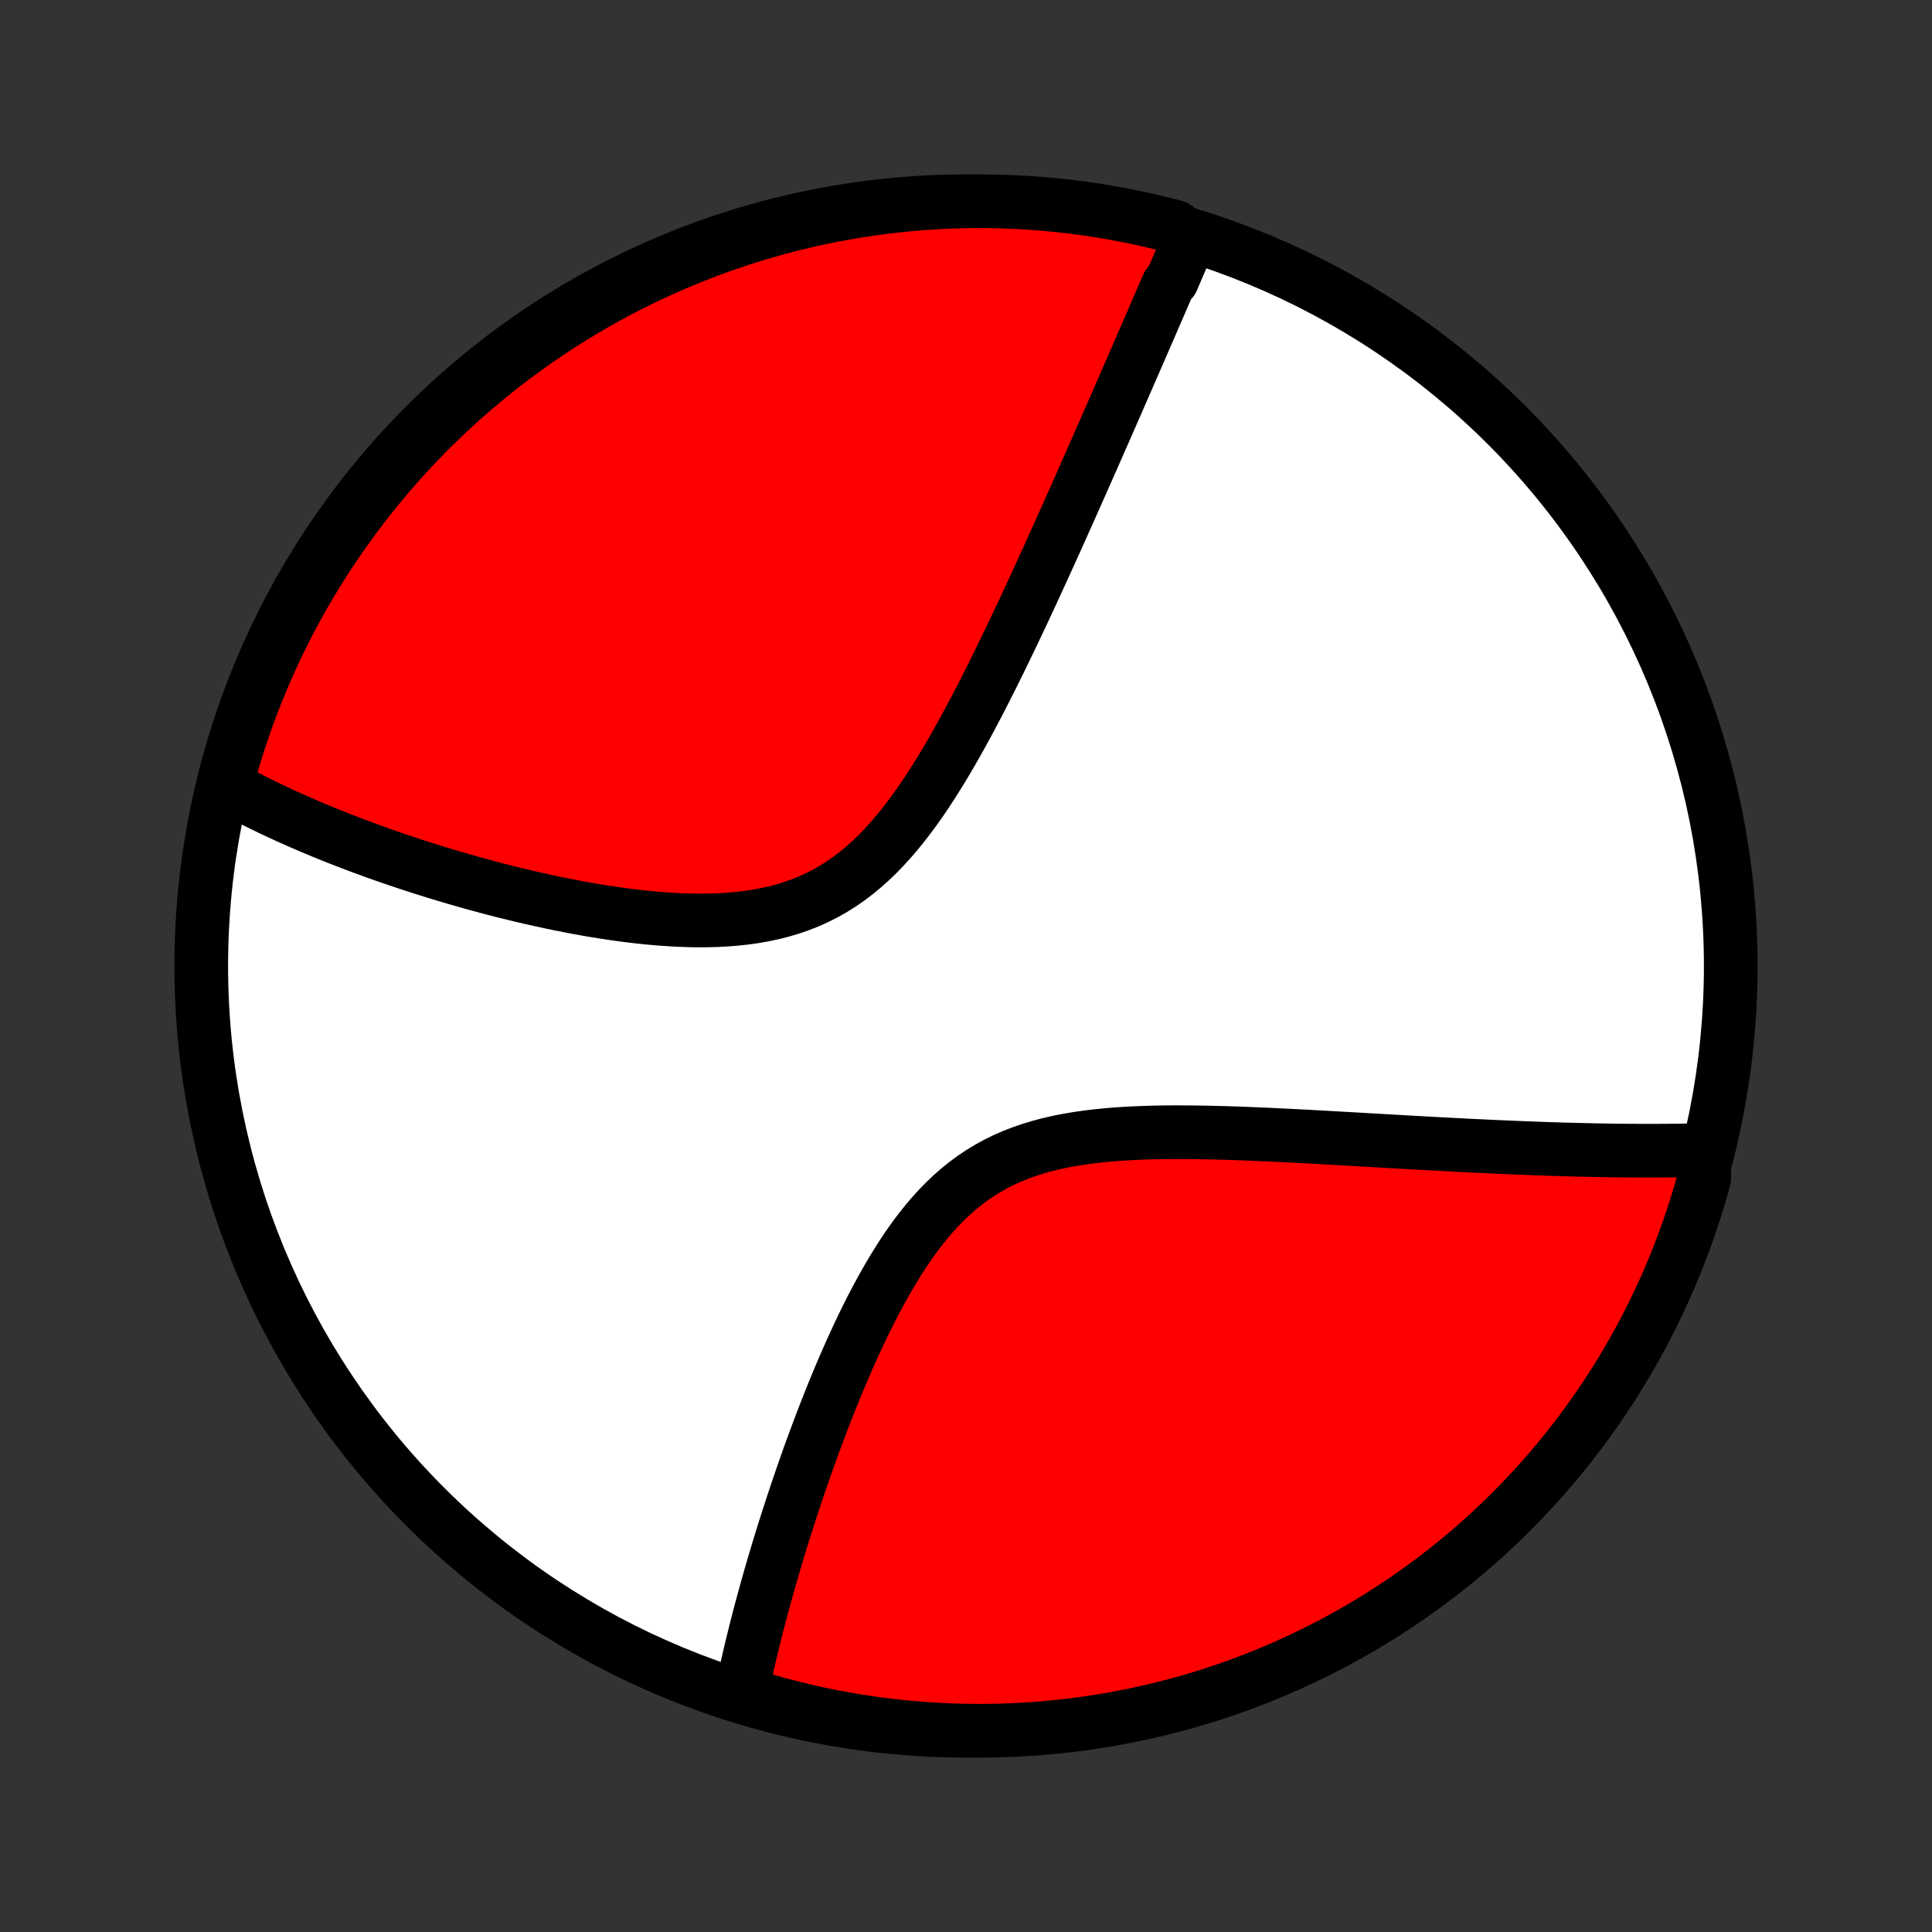 <?xml version="1.0" encoding="utf-8" standalone="no"?>
<!DOCTYPE svg PUBLIC "-//W3C//DTD SVG 1.1//EN"
  "http://www.w3.org/Graphics/SVG/1.1/DTD/svg11.dtd">
<!-- Created with matplotlib (http://matplotlib.org/) -->
<svg height="72pt" version="1.1" viewBox="0 0 72 72" width="72pt" xmlns="http://www.w3.org/2000/svg" xmlns:xlink="http://www.w3.org/1999/xlink">
 <rect x="0" y="0" width="72" height="72" fill="#333333" stroke="none"/>
 <defs>
  <style type="text/css">
*{stroke-linecap:butt;stroke-linejoin:round;}
  </style>
 </defs>
 <g id="figure_1">
  <g id="patch_1">
   <path d="
M0 72
L72 72
L72 0
L0 0
z
" style="fill:none;"/>
  </g>
  <g id="axes_1">
   <g id="PatchCollection_1">
    <defs>
     <path d="
M36 -7.5
C43.558 -7.5 50.808 -10.503 56.153 -15.848
C61.497 -21.192 64.5 -28.442 64.5 -36
C64.5 -43.558 61.497 -50.808 56.153 -56.153
C50.808 -61.497 43.558 -64.5 36 -64.5
C28.442 -64.5 21.192 -61.497 15.848 -56.153
C10.503 -50.808 7.5 -43.558 7.5 -36
C7.5 -28.442 10.503 -21.192 15.848 -15.848
C21.192 -10.503 28.442 -7.5 36 -7.5
z
" id="C0_0_a811fe30f3"/>
     <path d="
M44.346 -63.116
L44.273 -62.946
L44.201 -62.776
L44.128 -62.605
L44.054 -62.433
L43.98 -62.26
L43.906 -62.087
L43.832 -61.913
L43.757 -61.738
L43.682 -61.562
L43.53 -61.386
L43.453 -61.208
L43.376 -61.03
L43.298 -60.85
L43.22 -60.67
L43.142 -60.489
L43.062 -60.306
L42.983 -60.122
L42.903 -59.937
L42.822 -59.751
L42.74 -59.563
L42.658 -59.374
L42.576 -59.184
L42.492 -58.992
L42.408 -58.799
L42.324 -58.604
L42.238 -58.408
L42.152 -58.21
L42.065 -58.011
L41.977 -57.81
L41.889 -57.607
L41.799 -57.402
L41.709 -57.195
L41.618 -56.986
L41.526 -56.776
L41.433 -56.563
L41.339 -56.349
L41.244 -56.132
L41.148 -55.913
L41.05 -55.691
L40.952 -55.468
L40.853 -55.242
L40.752 -55.014
L40.651 -54.783
L40.547 -54.55
L40.443 -54.314
L40.338 -54.075
L40.231 -53.834
L40.123 -53.59
L40.013 -53.344
L39.902 -53.095
L39.789 -52.842
L39.675 -52.587
L39.56 -52.33
L39.443 -52.069
L39.324 -51.805
L39.203 -51.538
L39.081 -51.268
L38.957 -50.995
L38.831 -50.719
L38.703 -50.441
L38.574 -50.159
L38.442 -49.874
L38.308 -49.586
L38.173 -49.295
L38.035 -49.002
L37.895 -48.705
L37.753 -48.406
L37.608 -48.104
L37.461 -47.8
L37.312 -47.492
L37.16 -47.183
L37.006 -46.872
L36.849 -46.558
L36.689 -46.243
L36.527 -45.926
L36.361 -45.608
L36.192 -45.289
L36.021 -44.969
L35.845 -44.649
L35.667 -44.329
L35.485 -44.009
L35.299 -43.69
L35.109 -43.373
L34.914 -43.057
L34.716 -42.744
L34.513 -42.434
L34.305 -42.128
L34.092 -41.827
L33.873 -41.531
L33.649 -41.241
L33.419 -40.958
L33.183 -40.683
L32.94 -40.417
L32.691 -40.16
L32.434 -39.914
L32.17 -39.679
L31.899 -39.456
L31.621 -39.245
L31.335 -39.048
L31.042 -38.864
L30.742 -38.695
L30.435 -38.54
L30.121 -38.399
L29.8 -38.273
L29.474 -38.16
L29.142 -38.061
L28.805 -37.976
L28.464 -37.903
L28.119 -37.842
L27.771 -37.793
L27.42 -37.755
L27.067 -37.727
L26.713 -37.708
L26.357 -37.699
L26.001 -37.697
L25.645 -37.703
L25.289 -37.716
L24.934 -37.736
L24.58 -37.761
L24.227 -37.792
L23.876 -37.828
L23.528 -37.868
L23.181 -37.913
L22.838 -37.961
L22.497 -38.013
L22.159 -38.067
L21.824 -38.125
L21.493 -38.185
L21.165 -38.248
L20.84 -38.312
L20.52 -38.379
L20.203 -38.448
L19.889 -38.518
L19.58 -38.589
L19.274 -38.662
L18.972 -38.736
L18.674 -38.81
L18.381 -38.886
L18.091 -38.963
L17.804 -39.041
L17.522 -39.119
L17.244 -39.198
L16.969 -39.277
L16.698 -39.357
L16.431 -39.437
L16.168 -39.518
L15.909 -39.599
L15.653 -39.68
L15.4 -39.762
L15.151 -39.844
L14.906 -39.926
L14.664 -40.008
L14.425 -40.091
L14.19 -40.173
L13.958 -40.256
L13.729 -40.339
L13.503 -40.422
L13.28 -40.506
L13.06 -40.589
L12.843 -40.673
L12.629 -40.756
L12.418 -40.84
L12.21 -40.924
L12.004 -41.008
L11.801 -41.093
L11.6 -41.177
L11.402 -41.262
L11.206 -41.347
L11.013 -41.432
L10.822 -41.517
L10.633 -41.602
L10.447 -41.688
L10.263 -41.774
L10.081 -41.86
L9.901 -41.947
L9.723 -42.034
L9.547 -42.121
L9.373 -42.209
L9.201 -42.297
L9.031 -42.385
L8.863 -42.474
L8.697 -42.563
L8.532 -42.653
L8.369 -42.744
L8.457 -42.835
L8.589 -43.325
L8.73 -43.805
L8.879 -44.282
L9.036 -44.757
L9.201 -45.229
L9.374 -45.698
L9.555 -46.164
L9.745 -46.627
L9.942 -47.087
L10.148 -47.544
L10.361 -47.997
L10.582 -48.446
L10.811 -48.892
L11.048 -49.333
L11.292 -49.771
L11.543 -50.204
L11.803 -50.633
L12.069 -51.058
L12.343 -51.478
L12.624 -51.893
L12.912 -52.303
L13.207 -52.709
L13.509 -53.109
L13.818 -53.505
L14.134 -53.895
L14.456 -54.279
L14.785 -54.658
L15.12 -55.031
L15.462 -55.398
L15.81 -55.76
L16.164 -56.115
L16.524 -56.464
L16.89 -56.807
L17.262 -57.144
L17.64 -57.474
L18.023 -57.798
L18.412 -58.115
L18.806 -58.426
L19.205 -58.729
L19.61 -59.026
L20.019 -59.315
L20.433 -59.598
L20.852 -59.873
L21.276 -60.141
L21.704 -60.402
L22.137 -60.655
L22.573 -60.901
L23.014 -61.139
L23.459 -61.37
L23.907 -61.592
L24.36 -61.807
L24.815 -62.014
L25.275 -62.214
L25.737 -62.405
L26.203 -62.588
L26.671 -62.763
L27.143 -62.93
L27.617 -63.089
L28.093 -63.239
L28.573 -63.381
L29.054 -63.515
L29.537 -63.641
L30.023 -63.758
L30.51 -63.866
L30.999 -63.966
L31.489 -64.058
L31.981 -64.141
L32.474 -64.215
L32.968 -64.281
L33.463 -64.338
L33.959 -64.387
L34.456 -64.427
L34.953 -64.458
L35.45 -64.481
L35.947 -64.495
L36.444 -64.5
L36.942 -64.496
L37.439 -64.484
L37.935 -64.464
L38.431 -64.434
L38.926 -64.396
L39.421 -64.349
L39.914 -64.294
L40.406 -64.23
L40.897 -64.157
L41.386 -64.076
L41.874 -63.986
L42.359 -63.888
L42.843 -63.781
L43.325 -63.666
L43.805 -63.542
z
" id="C0_1_c072667182"/>
     <path d="
M63.515 -29.143
L63.328 -29.138
L63.141 -29.134
L62.952 -29.13
L62.762 -29.127
L62.572 -29.124
L62.38 -29.122
L62.187 -29.12
L61.993 -29.119
L61.798 -29.117
L61.602 -29.117
L61.404 -29.117
L61.206 -29.117
L61.005 -29.118
L60.804 -29.119
L60.601 -29.12
L60.396 -29.123
L60.19 -29.125
L59.982 -29.128
L59.773 -29.131
L59.562 -29.135
L59.349 -29.139
L59.134 -29.144
L58.918 -29.149
L58.699 -29.154
L58.479 -29.16
L58.256 -29.166
L58.032 -29.173
L57.805 -29.18
L57.576 -29.188
L57.345 -29.196
L57.111 -29.205
L56.875 -29.214
L56.637 -29.223
L56.396 -29.233
L56.152 -29.243
L55.906 -29.254
L55.657 -29.265
L55.405 -29.277
L55.151 -29.289
L54.893 -29.301
L54.633 -29.314
L54.37 -29.328
L54.103 -29.341
L53.833 -29.356
L53.561 -29.37
L53.285 -29.385
L53.005 -29.401
L52.723 -29.416
L52.437 -29.432
L52.147 -29.449
L51.854 -29.465
L51.558 -29.483
L51.258 -29.5
L50.954 -29.517
L50.647 -29.535
L50.337 -29.553
L50.022 -29.571
L49.704 -29.589
L49.383 -29.607
L49.058 -29.625
L48.73 -29.643
L48.398 -29.66
L48.062 -29.678
L47.724 -29.694
L47.382 -29.711
L47.036 -29.726
L46.688 -29.741
L46.337 -29.755
L45.983 -29.767
L45.626 -29.779
L45.267 -29.788
L44.905 -29.796
L44.542 -29.802
L44.177 -29.805
L43.81 -29.806
L43.442 -29.804
L43.074 -29.798
L42.705 -29.788
L42.336 -29.774
L41.967 -29.755
L41.599 -29.731
L41.232 -29.7
L40.867 -29.663
L40.505 -29.619
L40.146 -29.567
L39.79 -29.507
L39.438 -29.437
L39.091 -29.357
L38.75 -29.267
L38.414 -29.165
L38.084 -29.052
L37.762 -28.927
L37.447 -28.789
L37.139 -28.638
L36.84 -28.474
L36.549 -28.297
L36.266 -28.108
L35.992 -27.905
L35.726 -27.691
L35.468 -27.465
L35.219 -27.228
L34.977 -26.98
L34.744 -26.724
L34.518 -26.458
L34.299 -26.184
L34.087 -25.903
L33.882 -25.616
L33.683 -25.323
L33.491 -25.025
L33.304 -24.723
L33.123 -24.418
L32.947 -24.11
L32.776 -23.801
L32.609 -23.489
L32.448 -23.177
L32.291 -22.864
L32.138 -22.551
L31.99 -22.238
L31.845 -21.926
L31.704 -21.615
L31.567 -21.305
L31.433 -20.997
L31.303 -20.691
L31.176 -20.387
L31.052 -20.085
L30.932 -19.785
L30.814 -19.488
L30.699 -19.193
L30.587 -18.901
L30.478 -18.612
L30.372 -18.326
L30.268 -18.043
L30.166 -17.763
L30.067 -17.485
L29.971 -17.211
L29.877 -16.941
L29.785 -16.673
L29.695 -16.408
L29.608 -16.146
L29.522 -15.888
L29.439 -15.632
L29.357 -15.38
L29.278 -15.13
L29.2 -14.884
L29.124 -14.64
L29.05 -14.4
L28.978 -14.162
L28.908 -13.927
L28.839 -13.695
L28.772 -13.465
L28.706 -13.239
L28.642 -13.014
L28.58 -12.793
L28.519 -12.574
L28.46 -12.357
L28.402 -12.143
L28.345 -11.931
L28.29 -11.722
L28.236 -11.514
L28.184 -11.309
L28.133 -11.106
L28.083 -10.905
L28.034 -10.707
L27.987 -10.51
L27.941 -10.315
L27.896 -10.122
L27.852 -9.931
L27.81 -9.741
L27.768 -9.553
L27.728 -9.367
L27.689 -9.183
L27.651 -9
L28.075 -8.818
L28.554 -8.624
L29.035 -8.49
L29.519 -8.364
L30.004 -8.247
L30.491 -8.138
L30.98 -8.037
L31.47 -7.946
L31.962 -7.862
L32.455 -7.787
L32.949 -7.721
L33.444 -7.664
L33.94 -7.615
L34.437 -7.575
L34.933 -7.543
L35.431 -7.52
L35.928 -7.506
L36.425 -7.5
L36.923 -7.503
L37.42 -7.515
L37.916 -7.535
L38.412 -7.564
L38.907 -7.602
L39.402 -7.649
L39.895 -7.704
L40.387 -7.767
L40.878 -7.84
L41.367 -7.921
L41.855 -8.01
L42.341 -8.108
L42.825 -8.214
L43.307 -8.329
L43.786 -8.453
L44.264 -8.584
L44.738 -8.724
L45.211 -8.873
L45.68 -9.029
L46.146 -9.194
L46.609 -9.367
L47.069 -9.548
L47.526 -9.738
L47.979 -9.935
L48.429 -10.14
L48.874 -10.353
L49.316 -10.574
L49.754 -10.802
L50.188 -11.039
L50.617 -11.282
L51.041 -11.534
L51.462 -11.793
L51.877 -12.059
L52.288 -12.332
L52.694 -12.613
L53.094 -12.901
L53.489 -13.196
L53.88 -13.497
L54.264 -13.806
L54.643 -14.121
L55.017 -14.444
L55.384 -14.772
L55.746 -15.107
L56.102 -15.449
L56.451 -15.797
L56.794 -16.151
L57.131 -16.51
L57.462 -16.876
L57.786 -17.248
L58.103 -17.625
L58.414 -18.008
L58.718 -18.397
L59.014 -18.791
L59.304 -19.19
L59.587 -19.594
L59.863 -20.003
L60.131 -20.417
L60.392 -20.836
L60.646 -21.26
L60.892 -21.688
L61.13 -22.12
L61.361 -22.556
L61.584 -22.997
L61.799 -23.442
L62.007 -23.89
L62.206 -24.342
L62.398 -24.798
L62.581 -25.257
L62.757 -25.719
L62.924 -26.185
L63.083 -26.653
L63.233 -27.125
L63.376 -27.599
L63.51 -28.075
z
" id="C0_2_6ec2f64365"/>
    </defs>
    <g clip-path="url(#p1bffca34e9)">
     <use style="fill:#ffffff;stroke:#000000;stroke-width:2.0;" x="0.0" xlink:href="#C0_0_a811fe30f3" y="72.0"/>
    </g>
    <g clip-path="url(#p1bffca34e9)">
     <use style="fill:#ff0000;stroke:#000000;stroke-width:2.0;" x="0.0" xlink:href="#C0_1_c072667182" y="72.0"/>
    </g>
    <g clip-path="url(#p1bffca34e9)">
     <use style="fill:#ff0000;stroke:#000000;stroke-width:2.0;" x="0.0" xlink:href="#C0_2_6ec2f64365" y="72.0"/>
    </g>
   </g>
  </g>
 </g>
 <defs>
  <clipPath id="p1bffca34e9">
   <rect height="72.0" width="72.0" x="0.0" y="0.0"/>
  </clipPath>
 </defs>
</svg>
